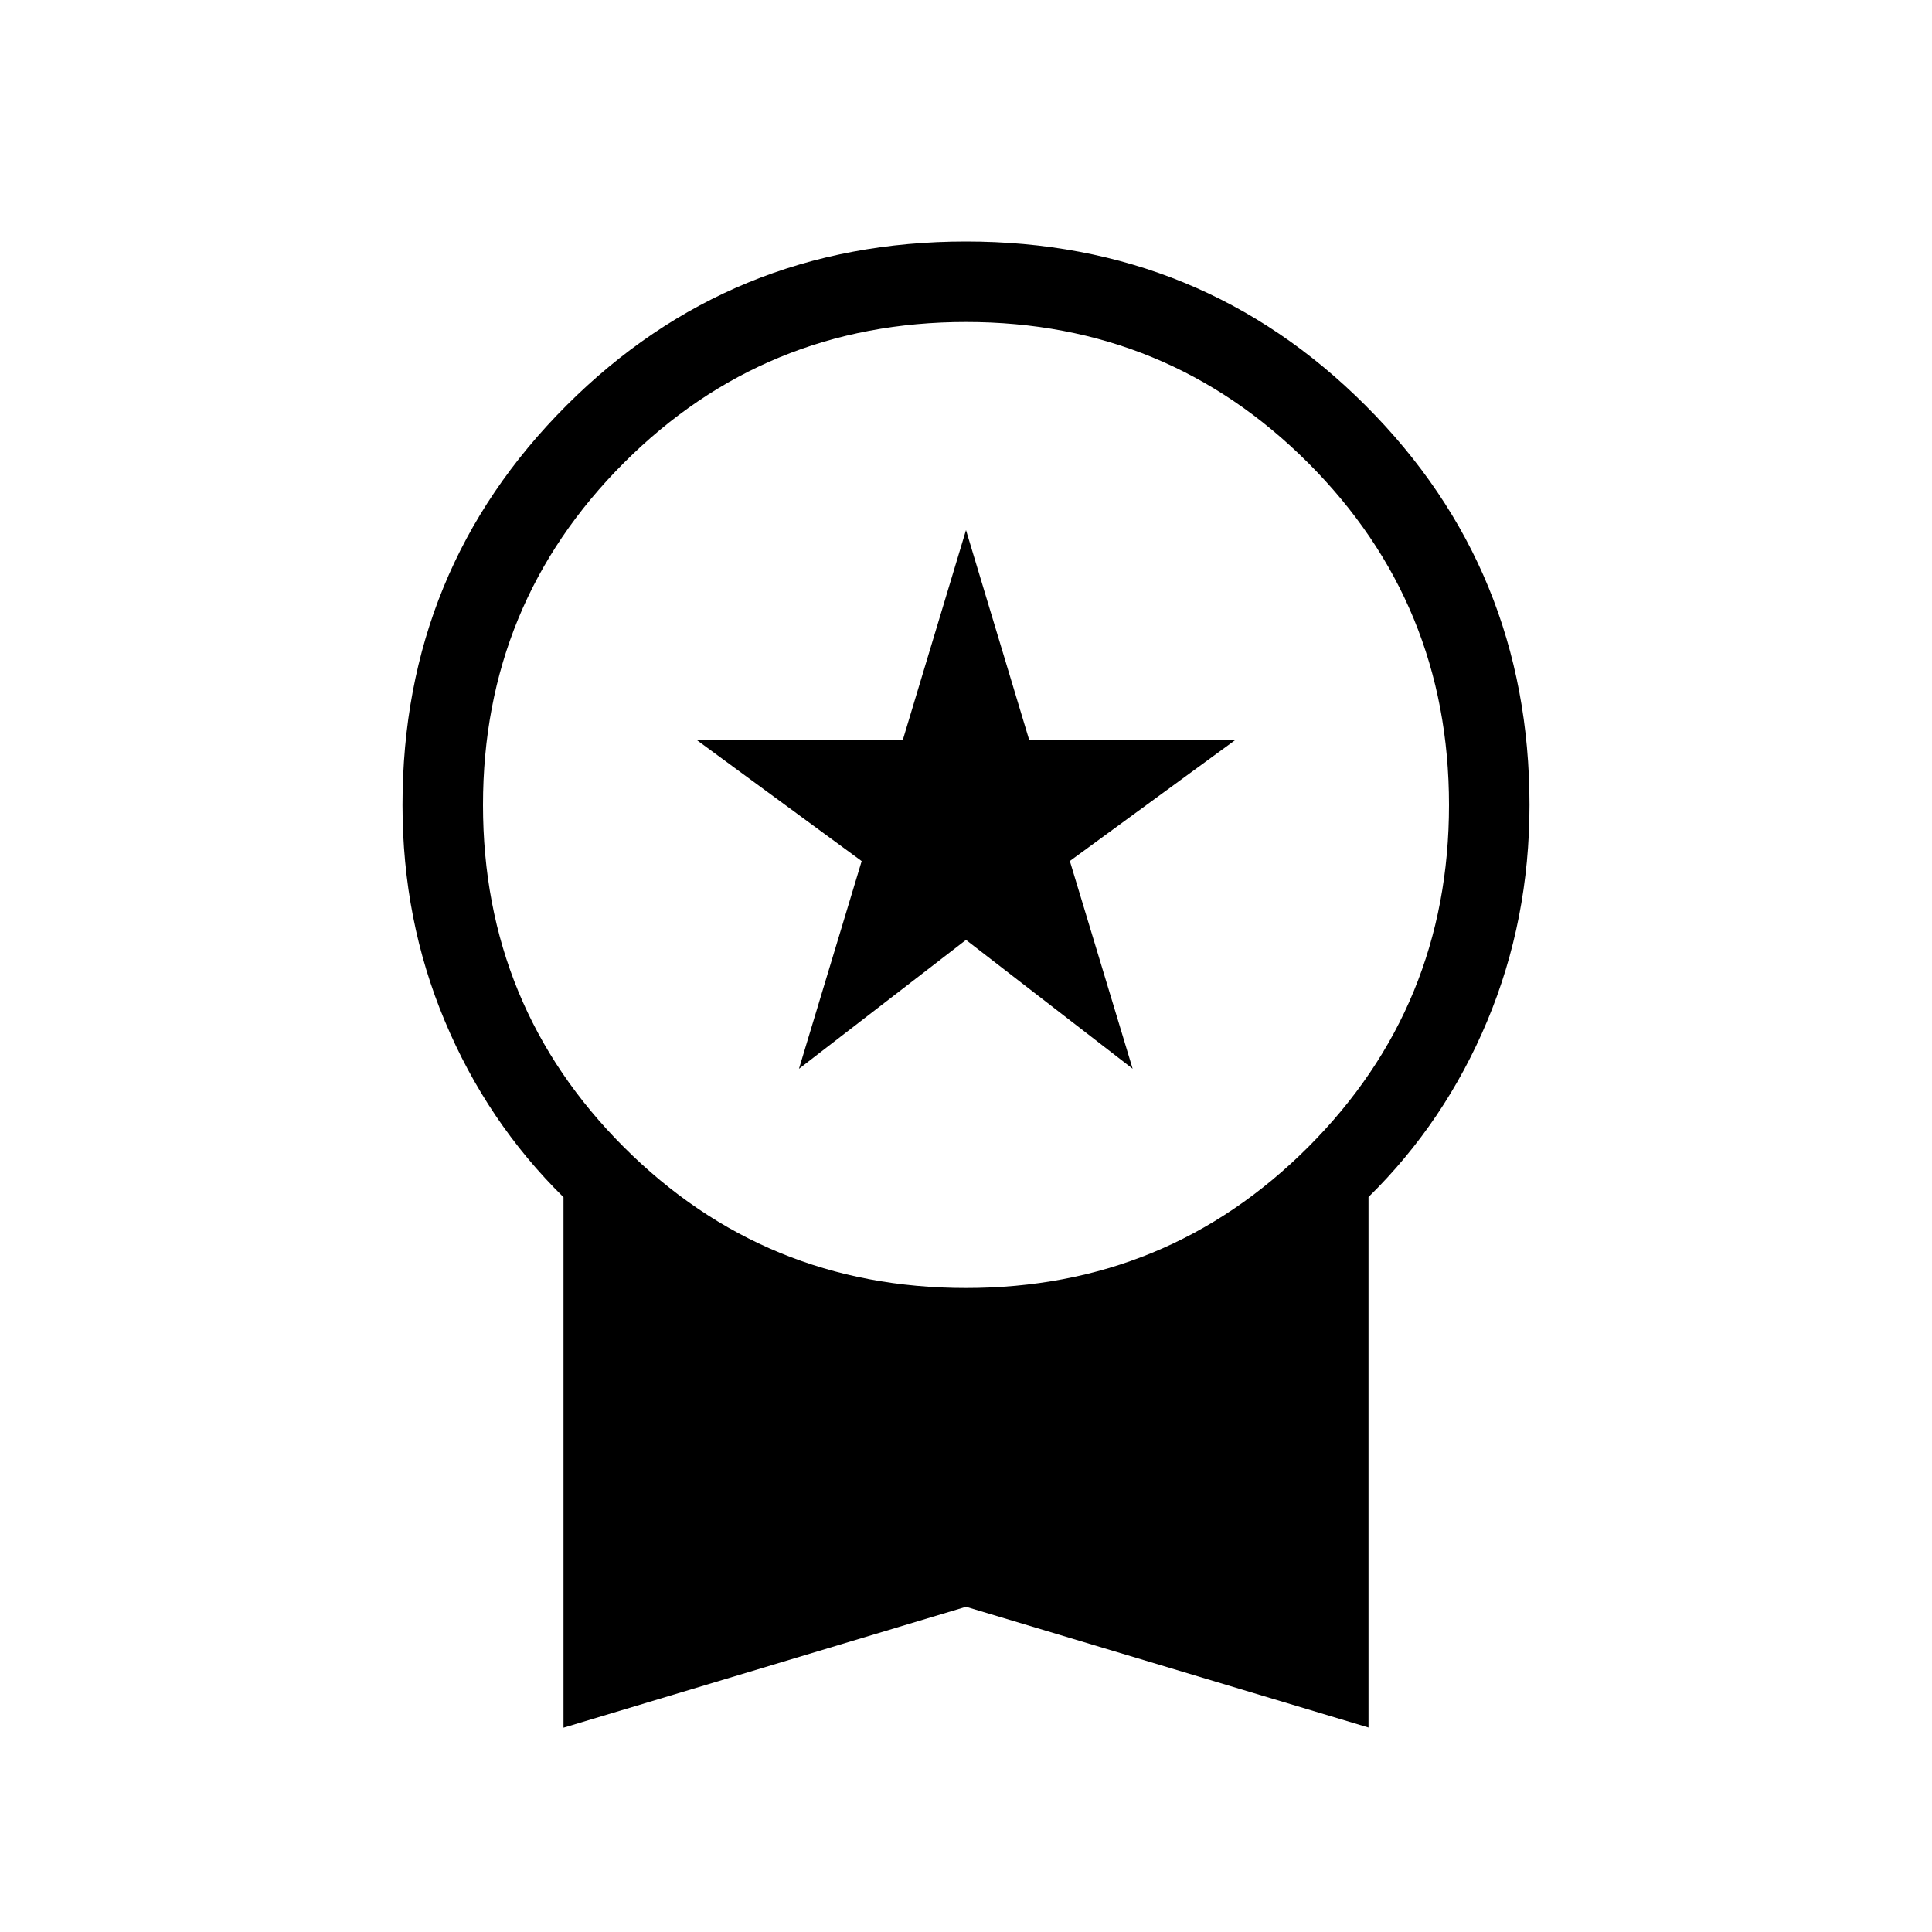 <svg xmlns="http://www.w3.org/2000/svg" width="1em" height="1em" viewBox="0 0 24 24"><path fill="currentColor" d="m9.925 13.277l.779-2.58l-2.05-1.505h2.561L12 6.585l.785 2.607h2.561l-2.056 1.504l.78 2.58l-2.07-1.6zM7 21.462v-6.59q-.95-.935-1.475-2.19Q5 11.43 5 10q0-2.927 2.037-4.963Q9.073 3 12 3t4.963 2.037Q19 7.073 19 10q0 1.429-.525 2.683T17 14.87v6.59l-5-1.5zM12 16q2.5 0 4.25-1.75T18 10q0-2.5-1.75-4.25T12 4Q9.5 4 7.75 5.75T6 10q0 2.5 1.75 4.25T12 16"/></svg>